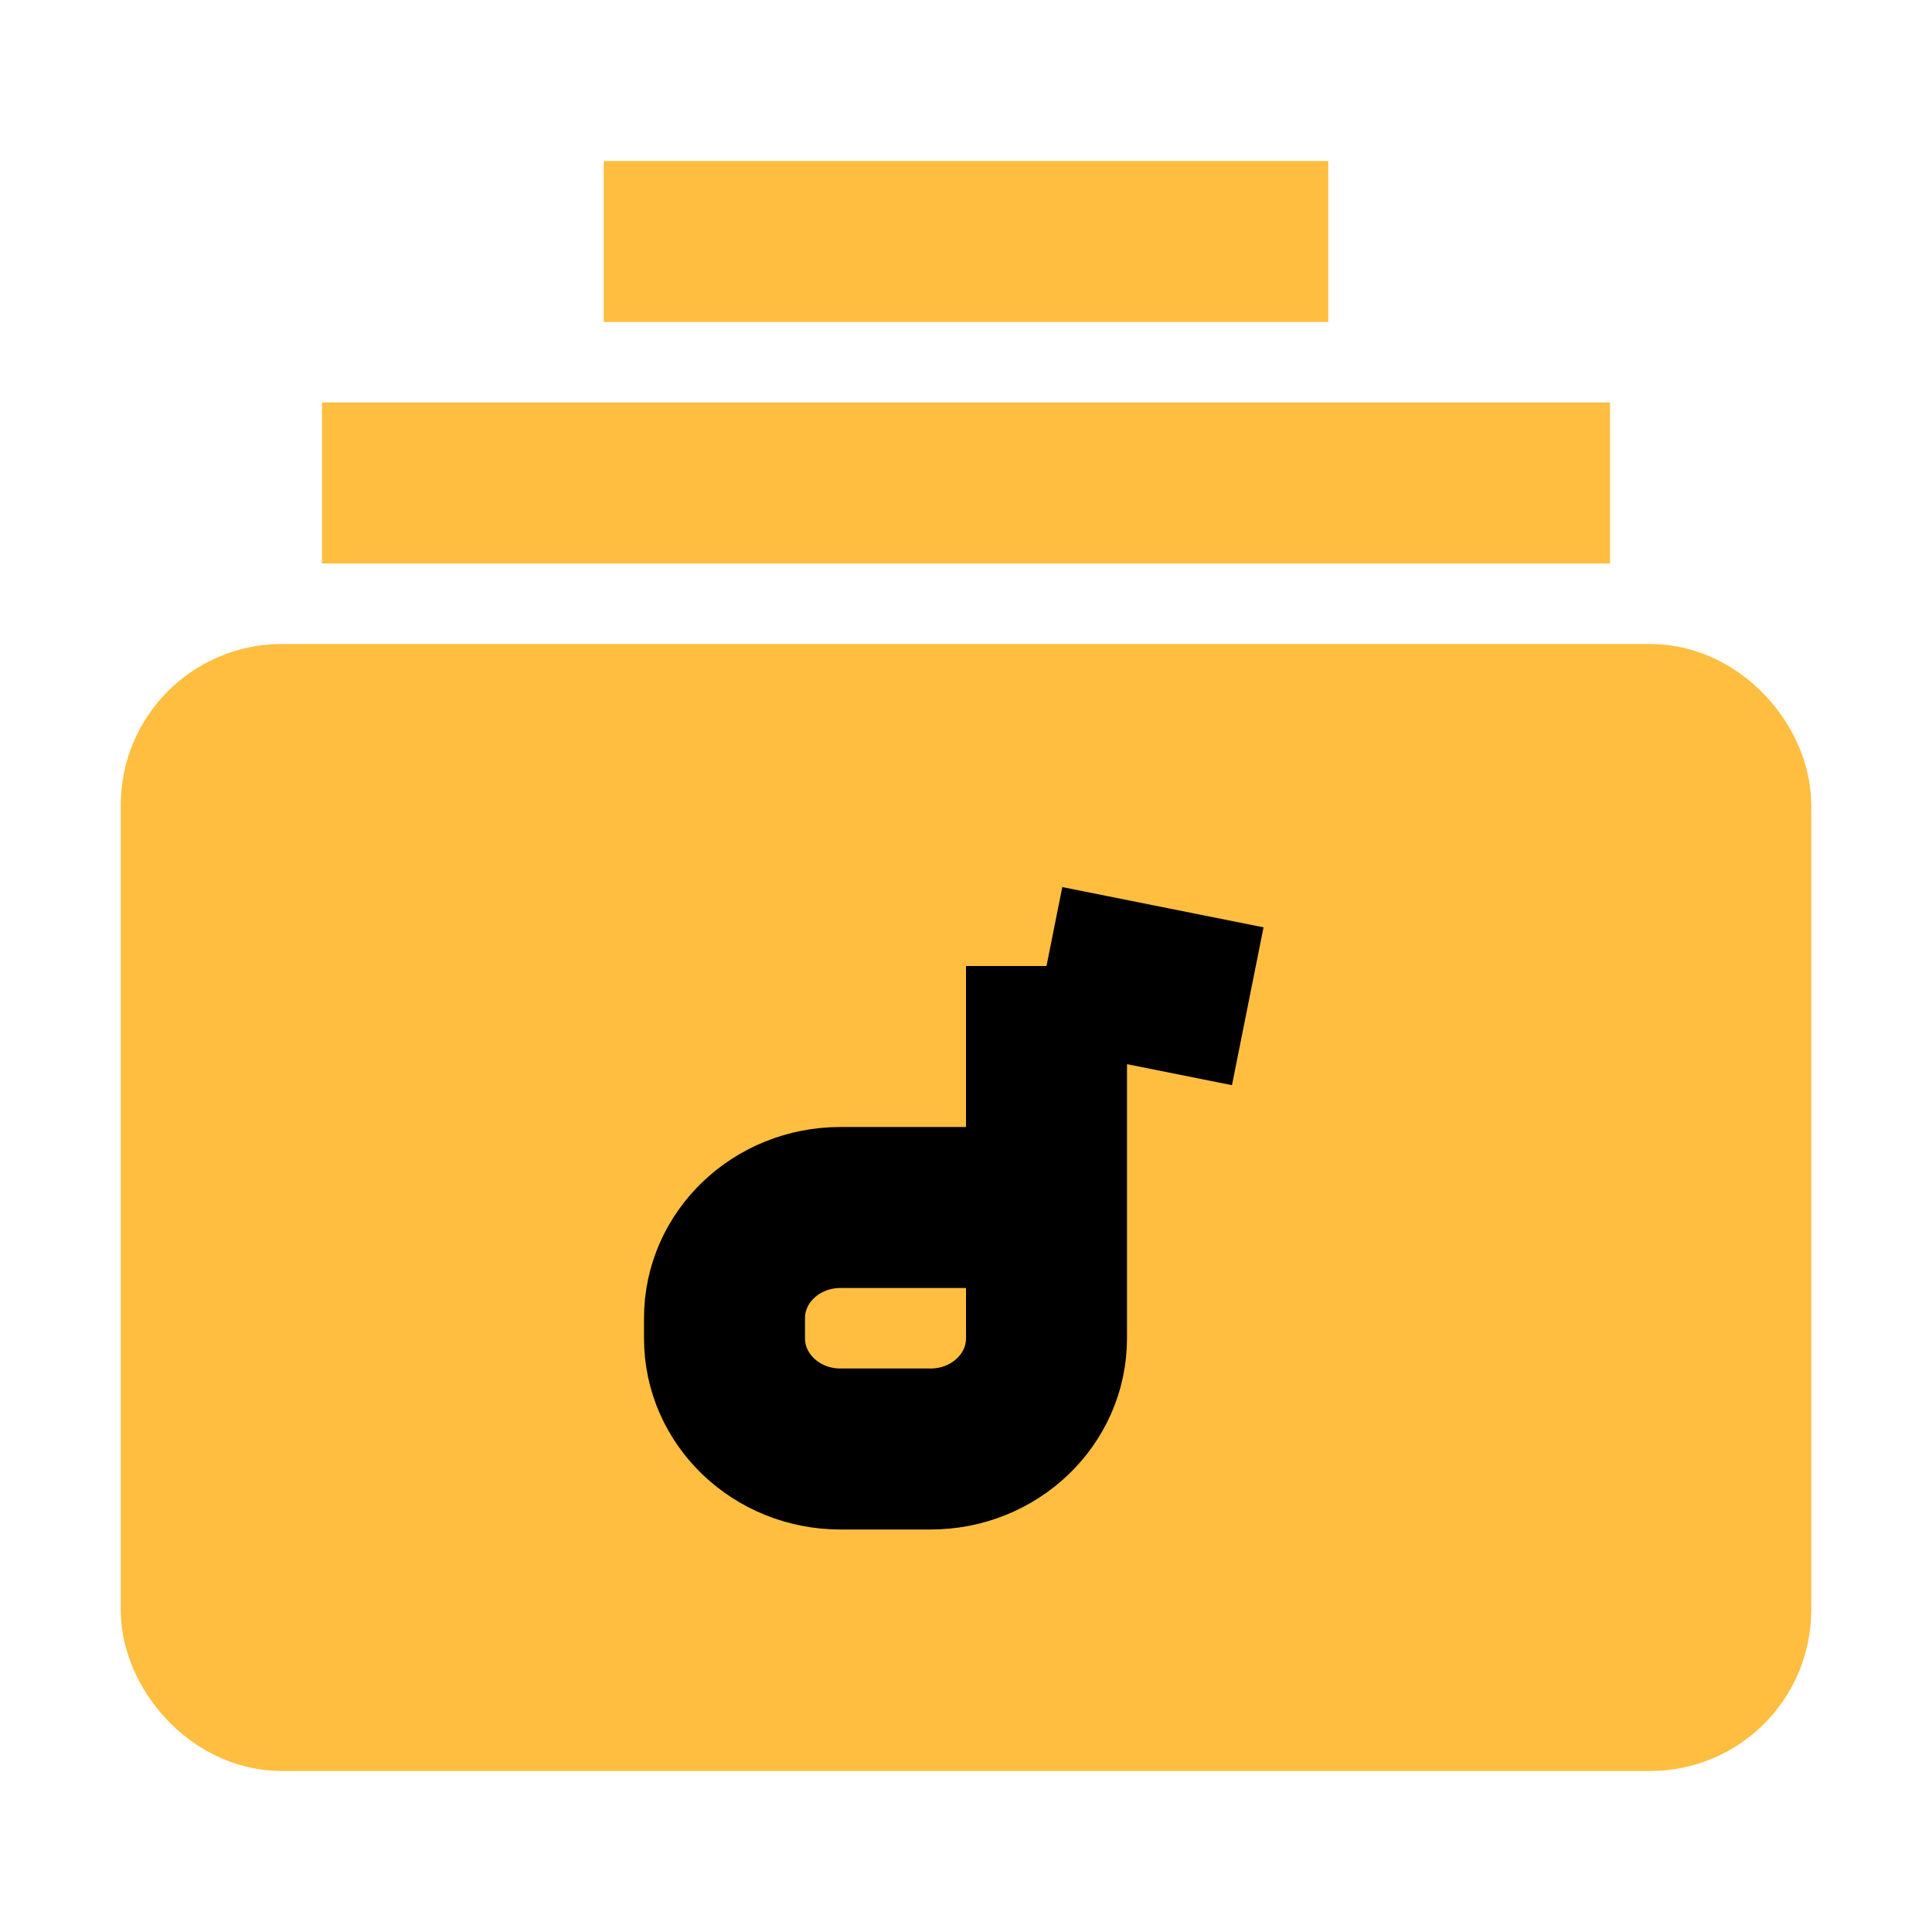 <?xml version="1.0" encoding="UTF-8"?><svg width="24" height="24" viewBox="0 0 48 48" fill="none" xmlns="http://www.w3.org/2000/svg"><rect x="5" y="18" width="38" height="24" rx="2" fill="#ffbe40" stroke="#ffbe40" stroke-width="4" stroke-linecap="butt" stroke-linejoin="bevel"/><path d="M8 12H40" stroke="#ffbe40" stroke-width="4" stroke-linecap="butt" stroke-linejoin="bevel"/><path d="M15 6L33 6" stroke="#ffbe40" stroke-width="4" stroke-linecap="butt" stroke-linejoin="bevel"/><path d="M26 24V30" stroke="#000" stroke-width="4" stroke-linecap="butt" stroke-linejoin="bevel"/><path d="M18 32.749C18 31.231 19.289 30 20.88 30H26V33.251C26 34.769 24.711 36 23.12 36H20.88C19.289 36 18 34.769 18 33.251V32.749Z" stroke="#000" stroke-width="4" stroke-linejoin="bevel"/><path d="M31 25L26 24" stroke="#000" stroke-width="4" stroke-linecap="butt" stroke-linejoin="bevel"/></svg>